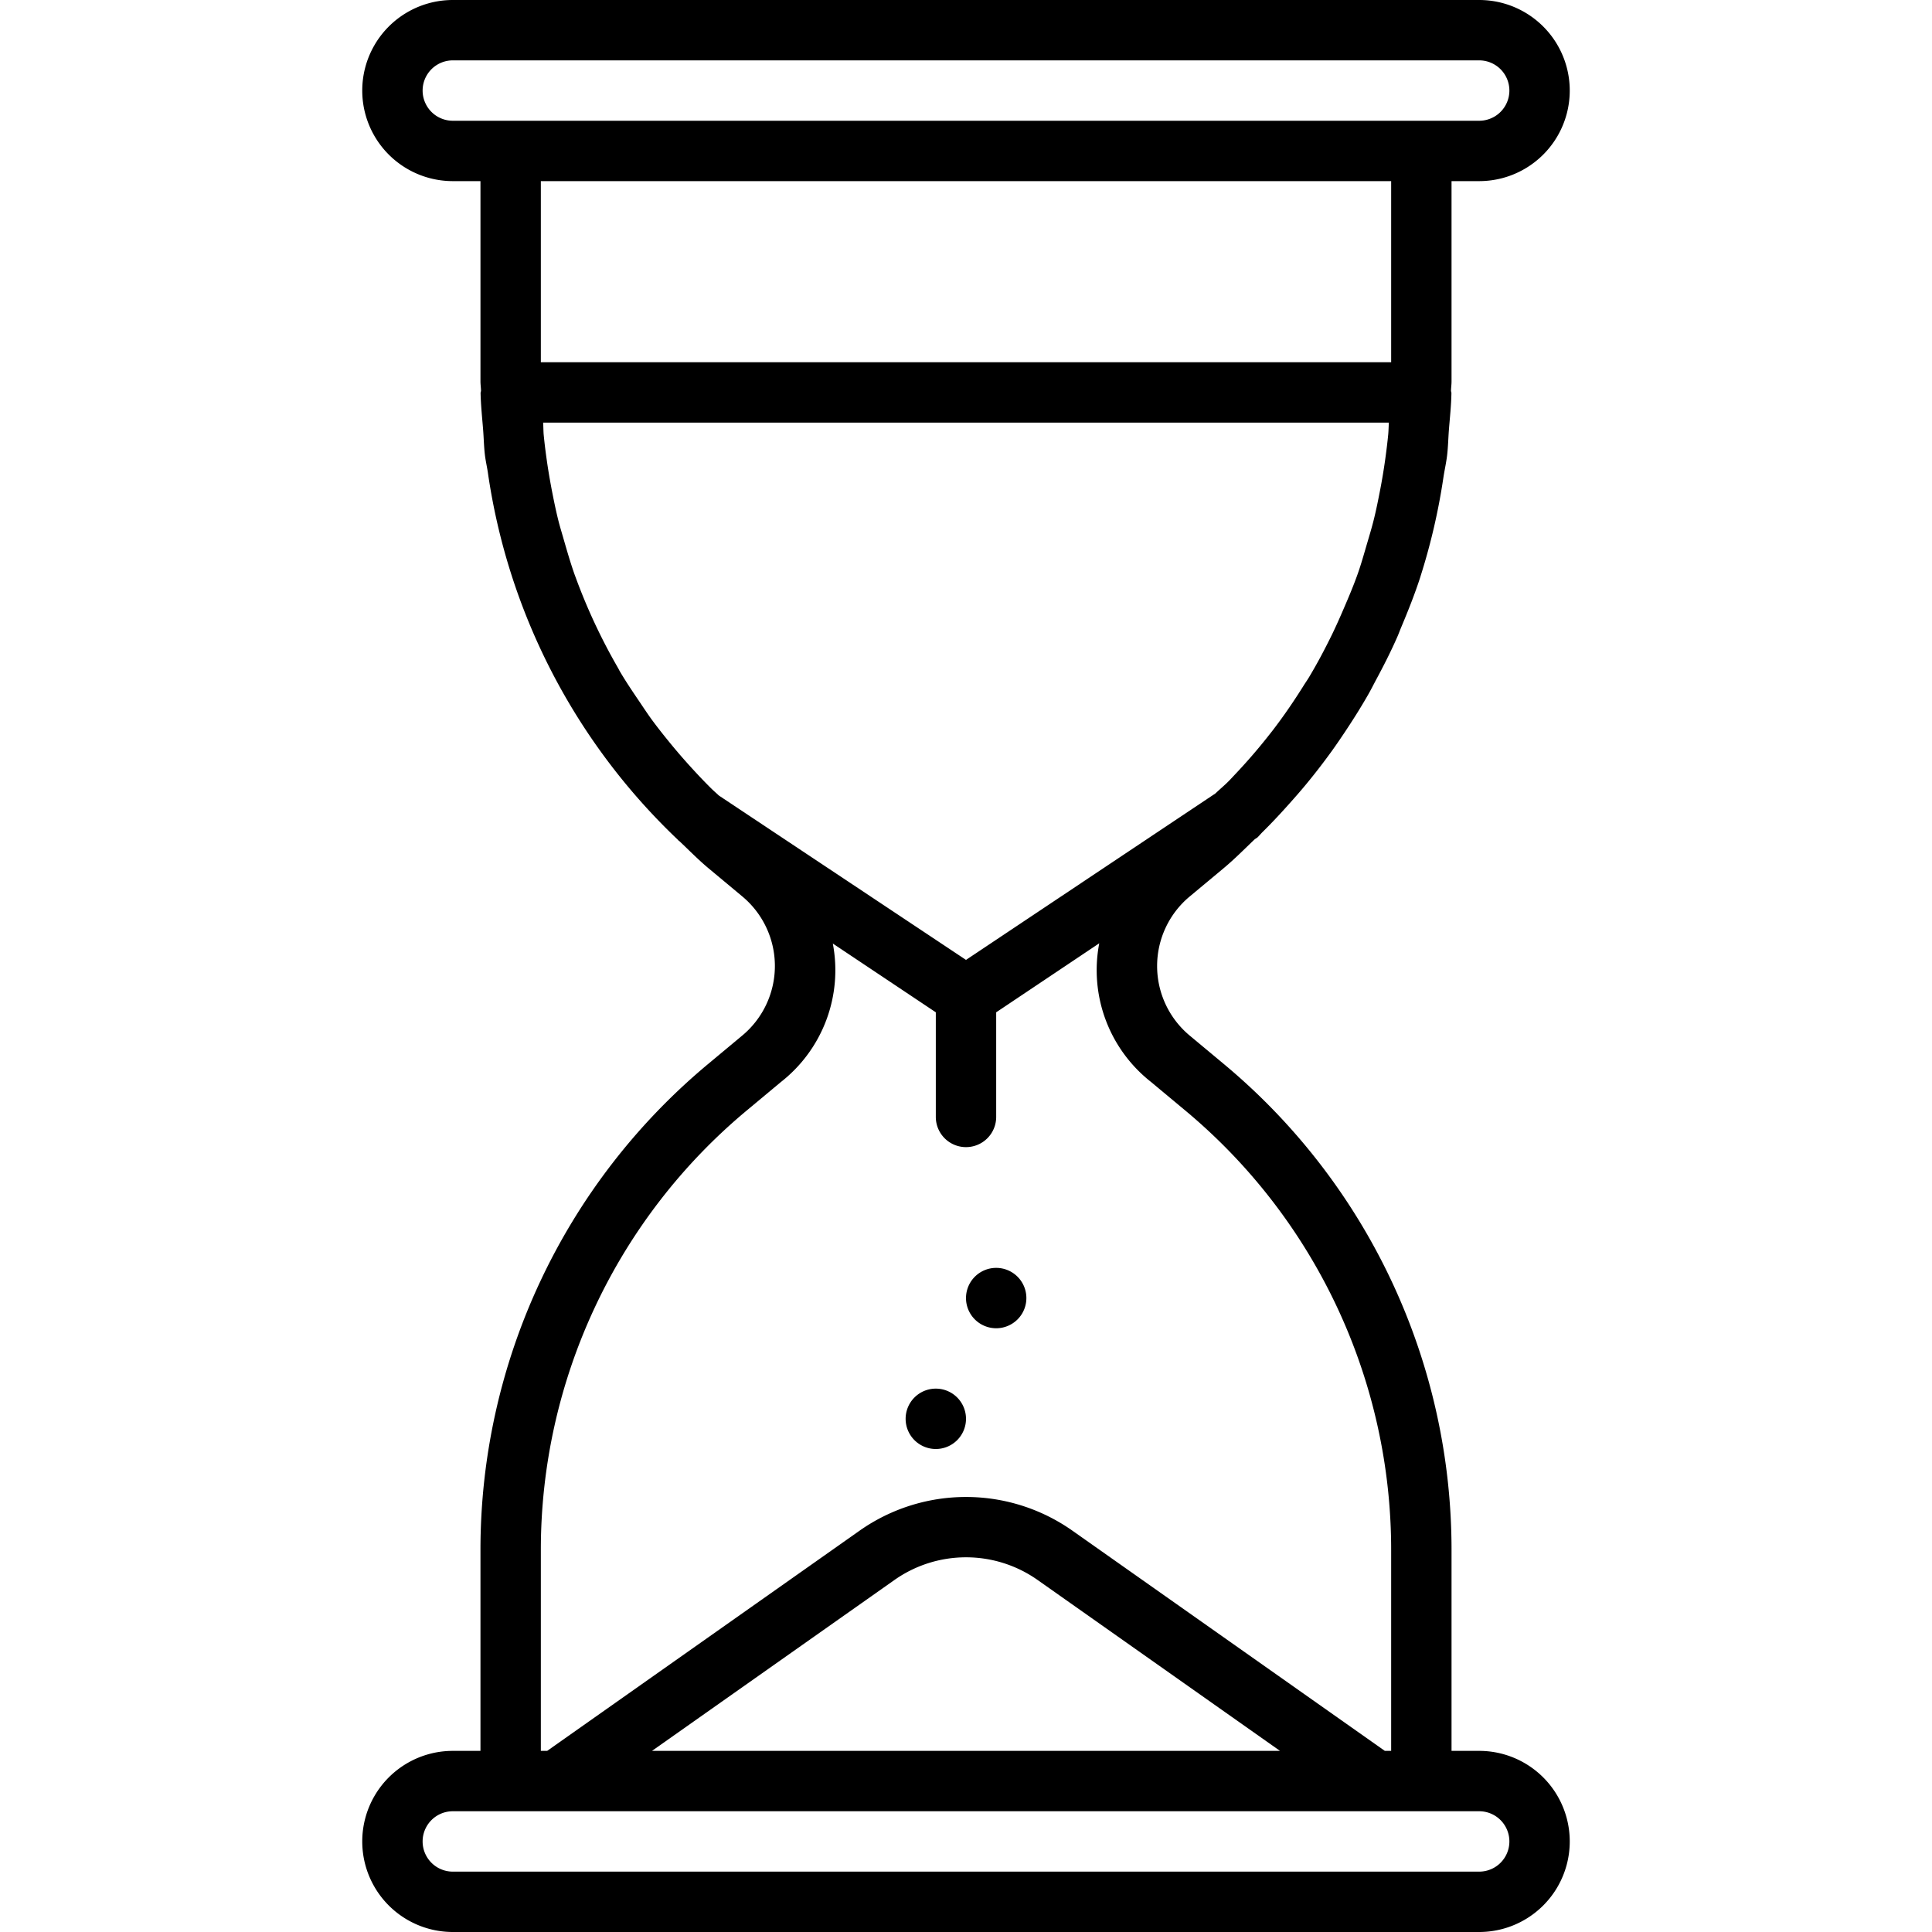 <svg xmlns="http://www.w3.org/2000/svg" data-name="Layer 1" viewBox="0 0 32 32"><path d="M24.5,29h-.458V25.684a10.471,10.471,0,0,0-3.778-8.066l-.558-.465a1.499,1.499,0,0,1,0-2.305l.558-.465c.183-.152.348-.32.519-.483l.044-.029c.031-.03.057-.063.088-.093.161-.159.314-.324.463-.492.091-.102.181-.205.268-.311q.219-.266.419-.544c.068-.095.134-.192.199-.289.139-.208.272-.418.396-.635.043-.075.082-.152.122-.228.13-.241.254-.484.364-.735.022-.05.04-.101.061-.151.116-.276.227-.554.319-.839l.003-.011a10.471,10.471,0,0,0,.379-1.638c.019-.125.048-.249.062-.375.015-.134.018-.271.028-.406.016-.204.039-.408.042-.614 0-.013-.006-.024-.007-.036.001-.053.009-.104.009-.157V3H24.5a1.5,1.5,0,0,0,0-3H7.5a1.5,1.5,0,0,0,0,3h.458V6.316c0,.053.008.104.009.157-.001.012-.007.024-.007.036.004.204.026.406.042.609.011.137.013.276.029.412.011.096.033.19.048.286A10.441,10.441,0,0,0,11.218,13.9l.024.025.011.007c.16.151.313.308.483.45l.558.465a1.499,1.499,0,0,1,0,2.305l-.558.465A10.471,10.471,0,0,0,7.958,25.684V29H7.5a1.5,1.5,0,0,0,0,3h17a1.5,1.5,0,0,0,0-3ZM7.5,2a.5.5,0,0,1,0-1h17a.5.5,0,0,1,0,1H7.5ZM8.958,3H23.042V6H8.958Zm2.948,10.176c-.043-.041-.088-.079-.129-.12-.127-.126-.249-.256-.369-.389q-.141-.156-.274-.317c-.116-.141-.23-.283-.338-.43-.068-.093-.131-.189-.195-.284-.116-.171-.232-.342-.337-.521-.009-.016-.017-.033-.026-.049a9.591,9.591,0,0,1-.71-1.521l-.001-.001c-.072-.2-.131-.405-.19-.609-.03-.106-.063-.211-.09-.319-.043-.172-.078-.347-.112-.522-.029-.155-.056-.311-.078-.468-.021-.146-.039-.291-.053-.438C9,7.125,9,7.062,8.996,7H23.004c-.004.062-.005.126-.01.188-.014.145-.032.288-.052.432-.023.163-.05.326-.081.487-.032.164-.064.327-.104.489-.034.138-.075.273-.115.409-.049.167-.096.336-.154.5-.07.197-.151.389-.234.581-.06.14-.122.279-.188.416-.117.239-.241.475-.378.704-.031.053-.067.103-.099.155-.15.239-.308.472-.479.697-.026.035-.053.069-.08.103q-.27.345-.574.666c-.035.037-.069.075-.105.111-.07.071-.148.135-.22.204L16,15.899ZM8.958,25.684A9.473,9.473,0,0,1,12.377,18.386l.558-.465a2.352,2.352,0,0,0,.859-2.293L15.5,16.767V18.5a.5.5,0,0,0,1,0V16.767l1.707-1.143a2.355,2.355,0,0,0,.858,2.297l.558.465A9.473,9.473,0,0,1,23.042,25.684V29h-.105l-5.177-3.649a3.062,3.062,0,0,0-3.52,0L9.063,29H8.958ZM21.201,29H10.799l4.018-2.832a2.059,2.059,0,0,1,2.367,0ZM24.5,31H7.5a.5.5,0,0,1,0-1h17a.5.5,0,0,1,0,1Zm-8-9a.5.5,0,1,0-.5-.5A.5.5,0,0,0,16.5,22Zm-1,2a.5.5,0,1,0-.5-.5A.5.5,0,0,0,15.5,24Z"/></svg>